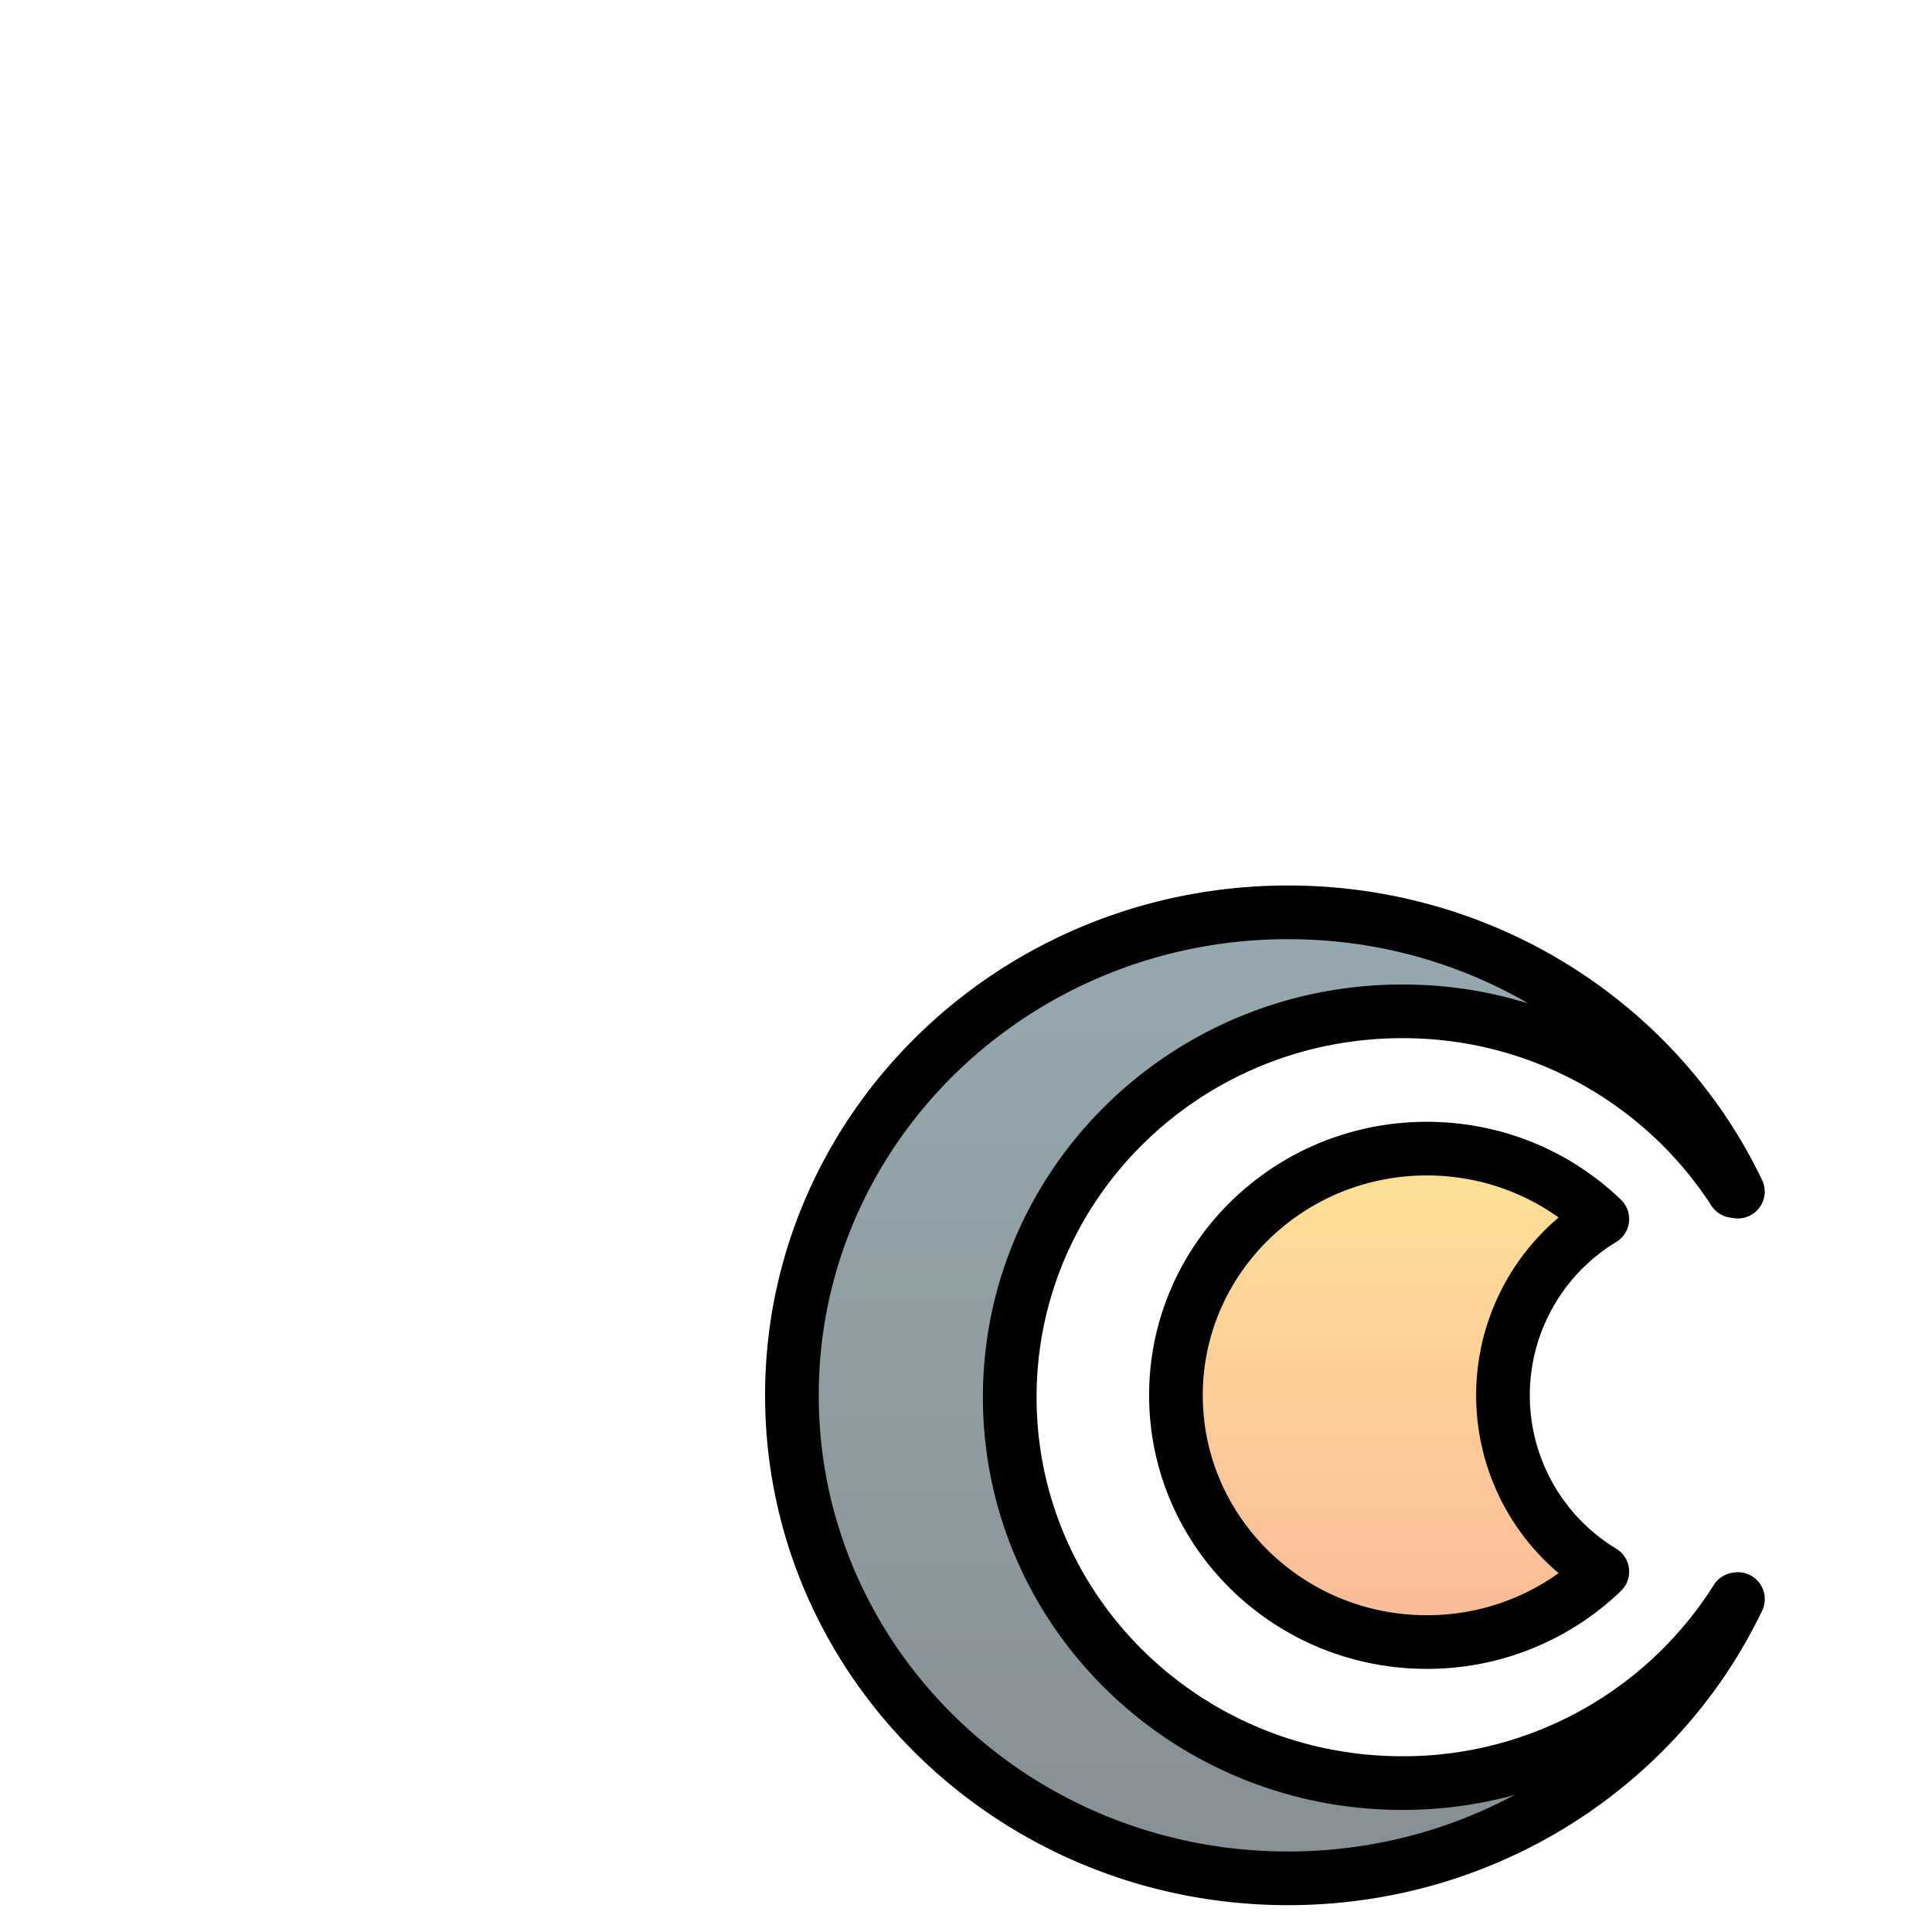 <svg xmlns="http://www.w3.org/2000/svg" width="24" height="24" viewBox="-12 -12 36 32" stroke-width="1" stroke="#000" fill="none" stroke-linecap="round" stroke-linejoin="round">
  <defs>
    <linearGradient id="a" gradientUnits="userSpaceOnUse" x1="12" y1="3" x2="12" y2="21">
      <stop stop-color="#2c5364" offset="0"/>
      <stop stop-color="#203a43" offset=".5"/>
      <stop stop-color="#0f2027" offset="1"/>
    </linearGradient>
    <linearGradient id="b" gradientUnits="userSpaceOnUse" x1="14" y1="7" x2="14" y2="17">
      <stop stop-color="#fdc830" offset="0"/>
      <stop stop-color="#f37335" offset="1"/>
    </linearGradient>
        <filter id="blurFilter" x="-20%" y="-20%" width="140%" height="140%">
        <feGaussianBlur in="SourceGraphic" stdDeviation="0, 0">
            <animate attributeName="stdDeviation" 
                     values="2, 0; 0, 0; 0.5, 0; 5, 0"
                     dur="6s" 
                     repeatCount="indefinite"
                     keyTimes="0; 0.167; 0.99; 1"
                     keySplines="0.42,0,0.58,1; 0.42,0,0.58,1; 0.42,0,0.58,1"/>
        </feGaussianBlur>
        </filter>
  </defs>
  <g filter="url(#blurFilter)">
    <path d="M12 21c-5.105 0-9.244-4.029-9.244-9S6.895 3 12 3c3.712 0 6.913 2.13 8.383 5.204a1.936 1.936 0 0 0-.075-.011 7.33 7.33 0 0 0-6.181-3.348c-4.038 0-7.312 3.219-7.312 7.19 0 3.971 3.274 7.19 7.312 7.19a7.334 7.334 0 0 0 6.23-3.425l.027-.004C18.914 18.87 15.712 21 12 21z" fill="url(#a)" fill-opacity=".5"/>
    <path d="M14.587 16.597c-2.582 0-4.675-2.058-4.675-4.598 0-2.537 2.093-4.596 4.675-4.596 1.273 0 2.427.5 3.27 1.312a3.84 3.84 0 0 0 0 6.57 4.7 4.7 0 0 1-3.27 1.312z" fill="url(#b)" fill-opacity=".5"/>
      <animateTransform attributeName="transform"
                    type="translate"
                    values="-5 0; 0 0; -1 0; -5 0"
                    dur="6s"
                    repeatCount="indefinite"
                    calcMode="spline"
                    keyTimes="0; 0.167; 0.99; 1"
                    keySplines="0.42,0,0.58,1; 0.42,0,0.58,1; 0.42,0,0.58,1"/>
      <animate attributeName="opacity"
               values="0.2; 1; 1; 0.2"
               dur="6s"
               repeatCount="indefinite"
               calcMode="spline"
               keyTimes="0; 0.167; 0.99; 1"
               keySplines="0.42,0,0.58,1; 0.42,0,0.58,1; 0.42,0,0.58,1"/>
  </g>
</svg>
